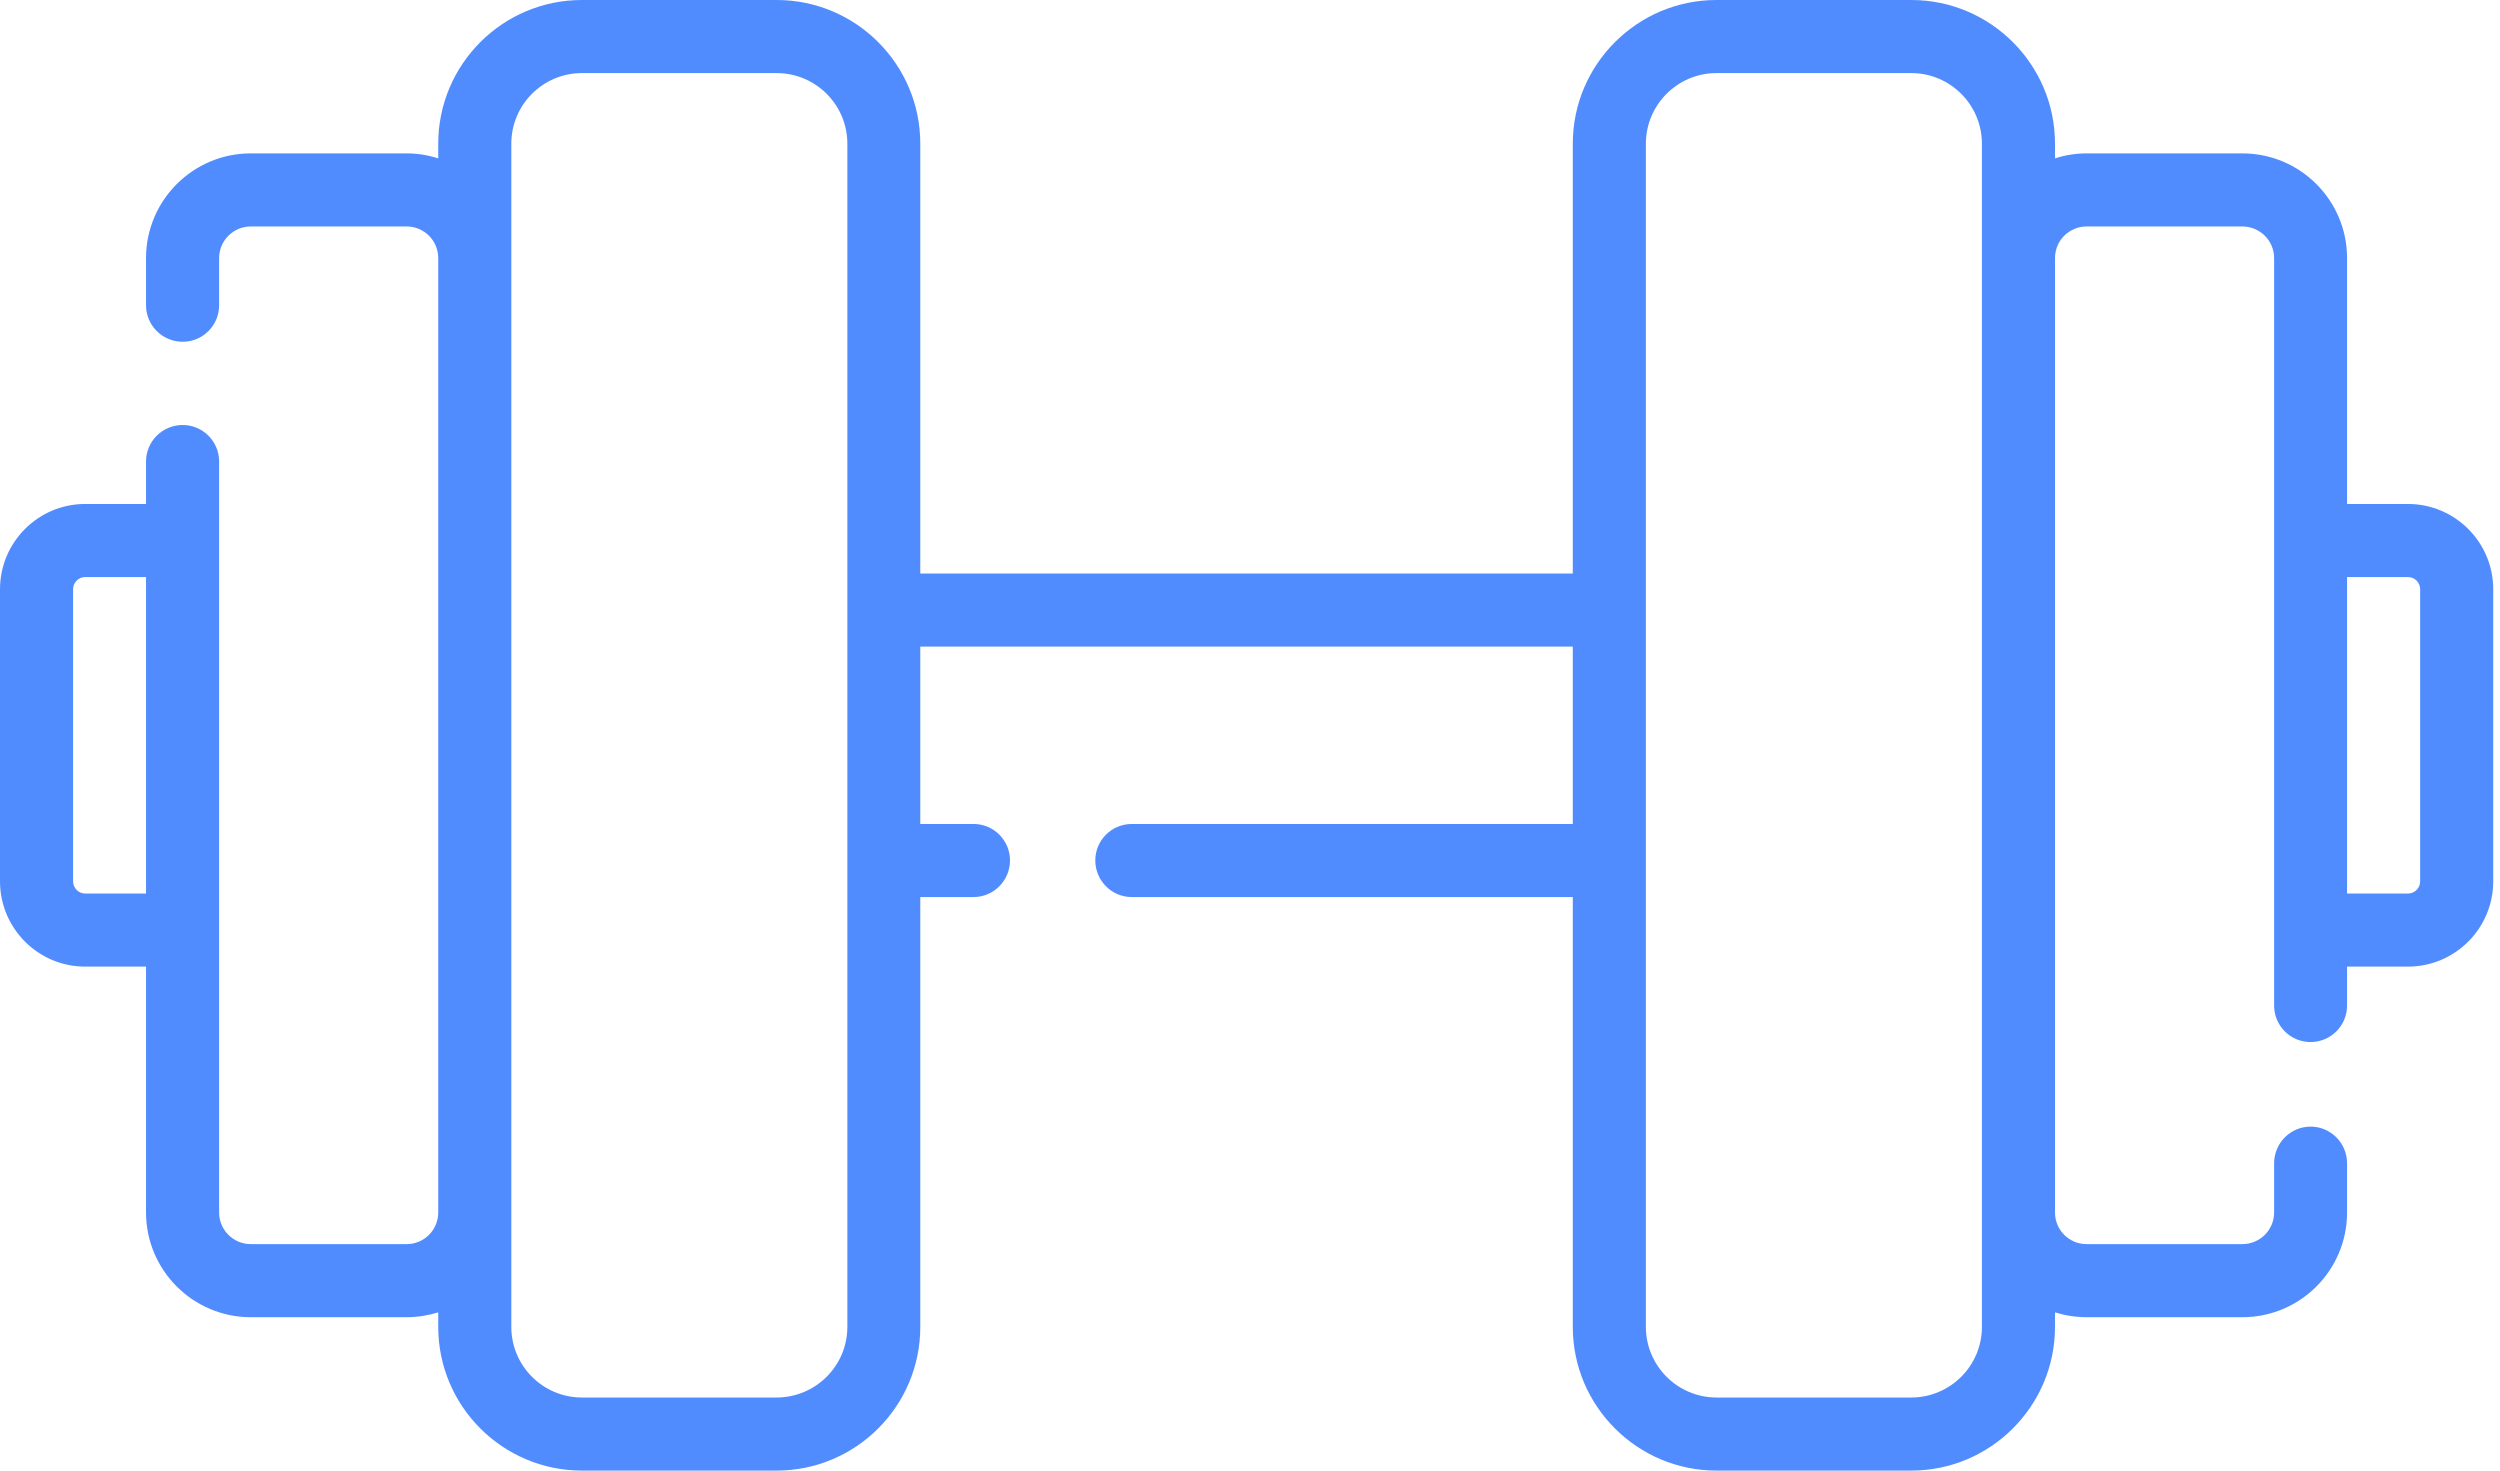 <svg width="17" height="10" viewBox="0 0 17 10" fill="none" xmlns="http://www.w3.org/2000/svg">
<path d="M16.374 3.427H15.96V1.755C15.96 1.362 15.641 1.043 15.248 1.043H14.189C14.114 1.043 14.041 1.055 13.974 1.077V0.977C13.974 0.438 13.535 0 12.997 0H11.672C11.134 0 10.695 0.438 10.695 0.977V3.9H6.258V0.977C6.258 0.438 5.82 0 5.281 0H3.957C3.418 0 2.98 0.438 2.98 0.977V1.077C2.912 1.055 2.84 1.043 2.765 1.043H1.705C1.313 1.043 0.993 1.362 0.993 1.755V2.076C0.993 2.213 1.105 2.324 1.242 2.324C1.379 2.324 1.49 2.213 1.49 2.076V1.755C1.49 1.636 1.587 1.54 1.705 1.54H2.765C2.884 1.54 2.98 1.636 2.98 1.755V8.245C2.98 8.364 2.884 8.46 2.765 8.46H1.705C1.587 8.46 1.49 8.364 1.49 8.245V3.138C1.49 3.001 1.379 2.89 1.242 2.89C1.105 2.89 0.993 3.001 0.993 3.138V3.427H0.579C0.26 3.427 0 3.687 0 4.007V5.993C0 6.313 0.26 6.573 0.579 6.573H0.993V8.245C0.993 8.638 1.313 8.957 1.705 8.957H2.765C2.84 8.957 2.912 8.945 2.98 8.924V9.023C2.98 9.562 3.418 10 3.957 10H5.281C5.82 10 6.258 9.562 6.258 9.023V6.1H6.62C6.757 6.1 6.868 5.988 6.868 5.851C6.868 5.714 6.757 5.603 6.62 5.603H6.258V4.397H10.695V5.603H7.696C7.559 5.603 7.448 5.714 7.448 5.851C7.448 5.988 7.559 6.1 7.696 6.1H10.695V9.023C10.695 9.562 11.134 10 11.672 10H12.997C13.535 10 13.974 9.562 13.974 9.023V8.924C14.041 8.945 14.114 8.957 14.189 8.957H15.248C15.641 8.957 15.96 8.638 15.96 8.245V7.91C15.96 7.773 15.849 7.661 15.712 7.661C15.575 7.661 15.464 7.773 15.464 7.91V8.245C15.464 8.364 15.367 8.46 15.248 8.46H14.189C14.07 8.46 13.974 8.364 13.974 8.245V1.755C13.974 1.636 14.07 1.54 14.189 1.54H15.248C15.367 1.54 15.464 1.636 15.464 1.755V6.838C15.464 6.975 15.575 7.086 15.712 7.086C15.849 7.086 15.96 6.975 15.96 6.838V6.573H16.374C16.694 6.573 16.954 6.313 16.954 5.993V4.007C16.954 3.687 16.694 3.427 16.374 3.427ZM0.579 6.076C0.534 6.076 0.497 6.039 0.497 5.993V4.007C0.497 3.961 0.534 3.924 0.579 3.924H0.993V6.076H0.579ZM5.762 9.023C5.762 9.288 5.546 9.503 5.281 9.503H3.957C3.692 9.503 3.477 9.288 3.477 9.023V0.977C3.477 0.712 3.692 0.497 3.957 0.497H5.281C5.546 0.497 5.762 0.712 5.762 0.977V9.023ZM13.477 9.023C13.477 9.288 13.261 9.503 12.997 9.503H11.672C11.408 9.503 11.192 9.288 11.192 9.023V0.977C11.192 0.712 11.408 0.497 11.672 0.497H12.997C13.261 0.497 13.477 0.712 13.477 0.977V9.023ZM16.457 5.993C16.457 6.039 16.42 6.076 16.374 6.076H15.96V3.924H16.374C16.42 3.924 16.457 3.961 16.457 4.007V5.993Z" fill="#518CFF"/>
</svg>
